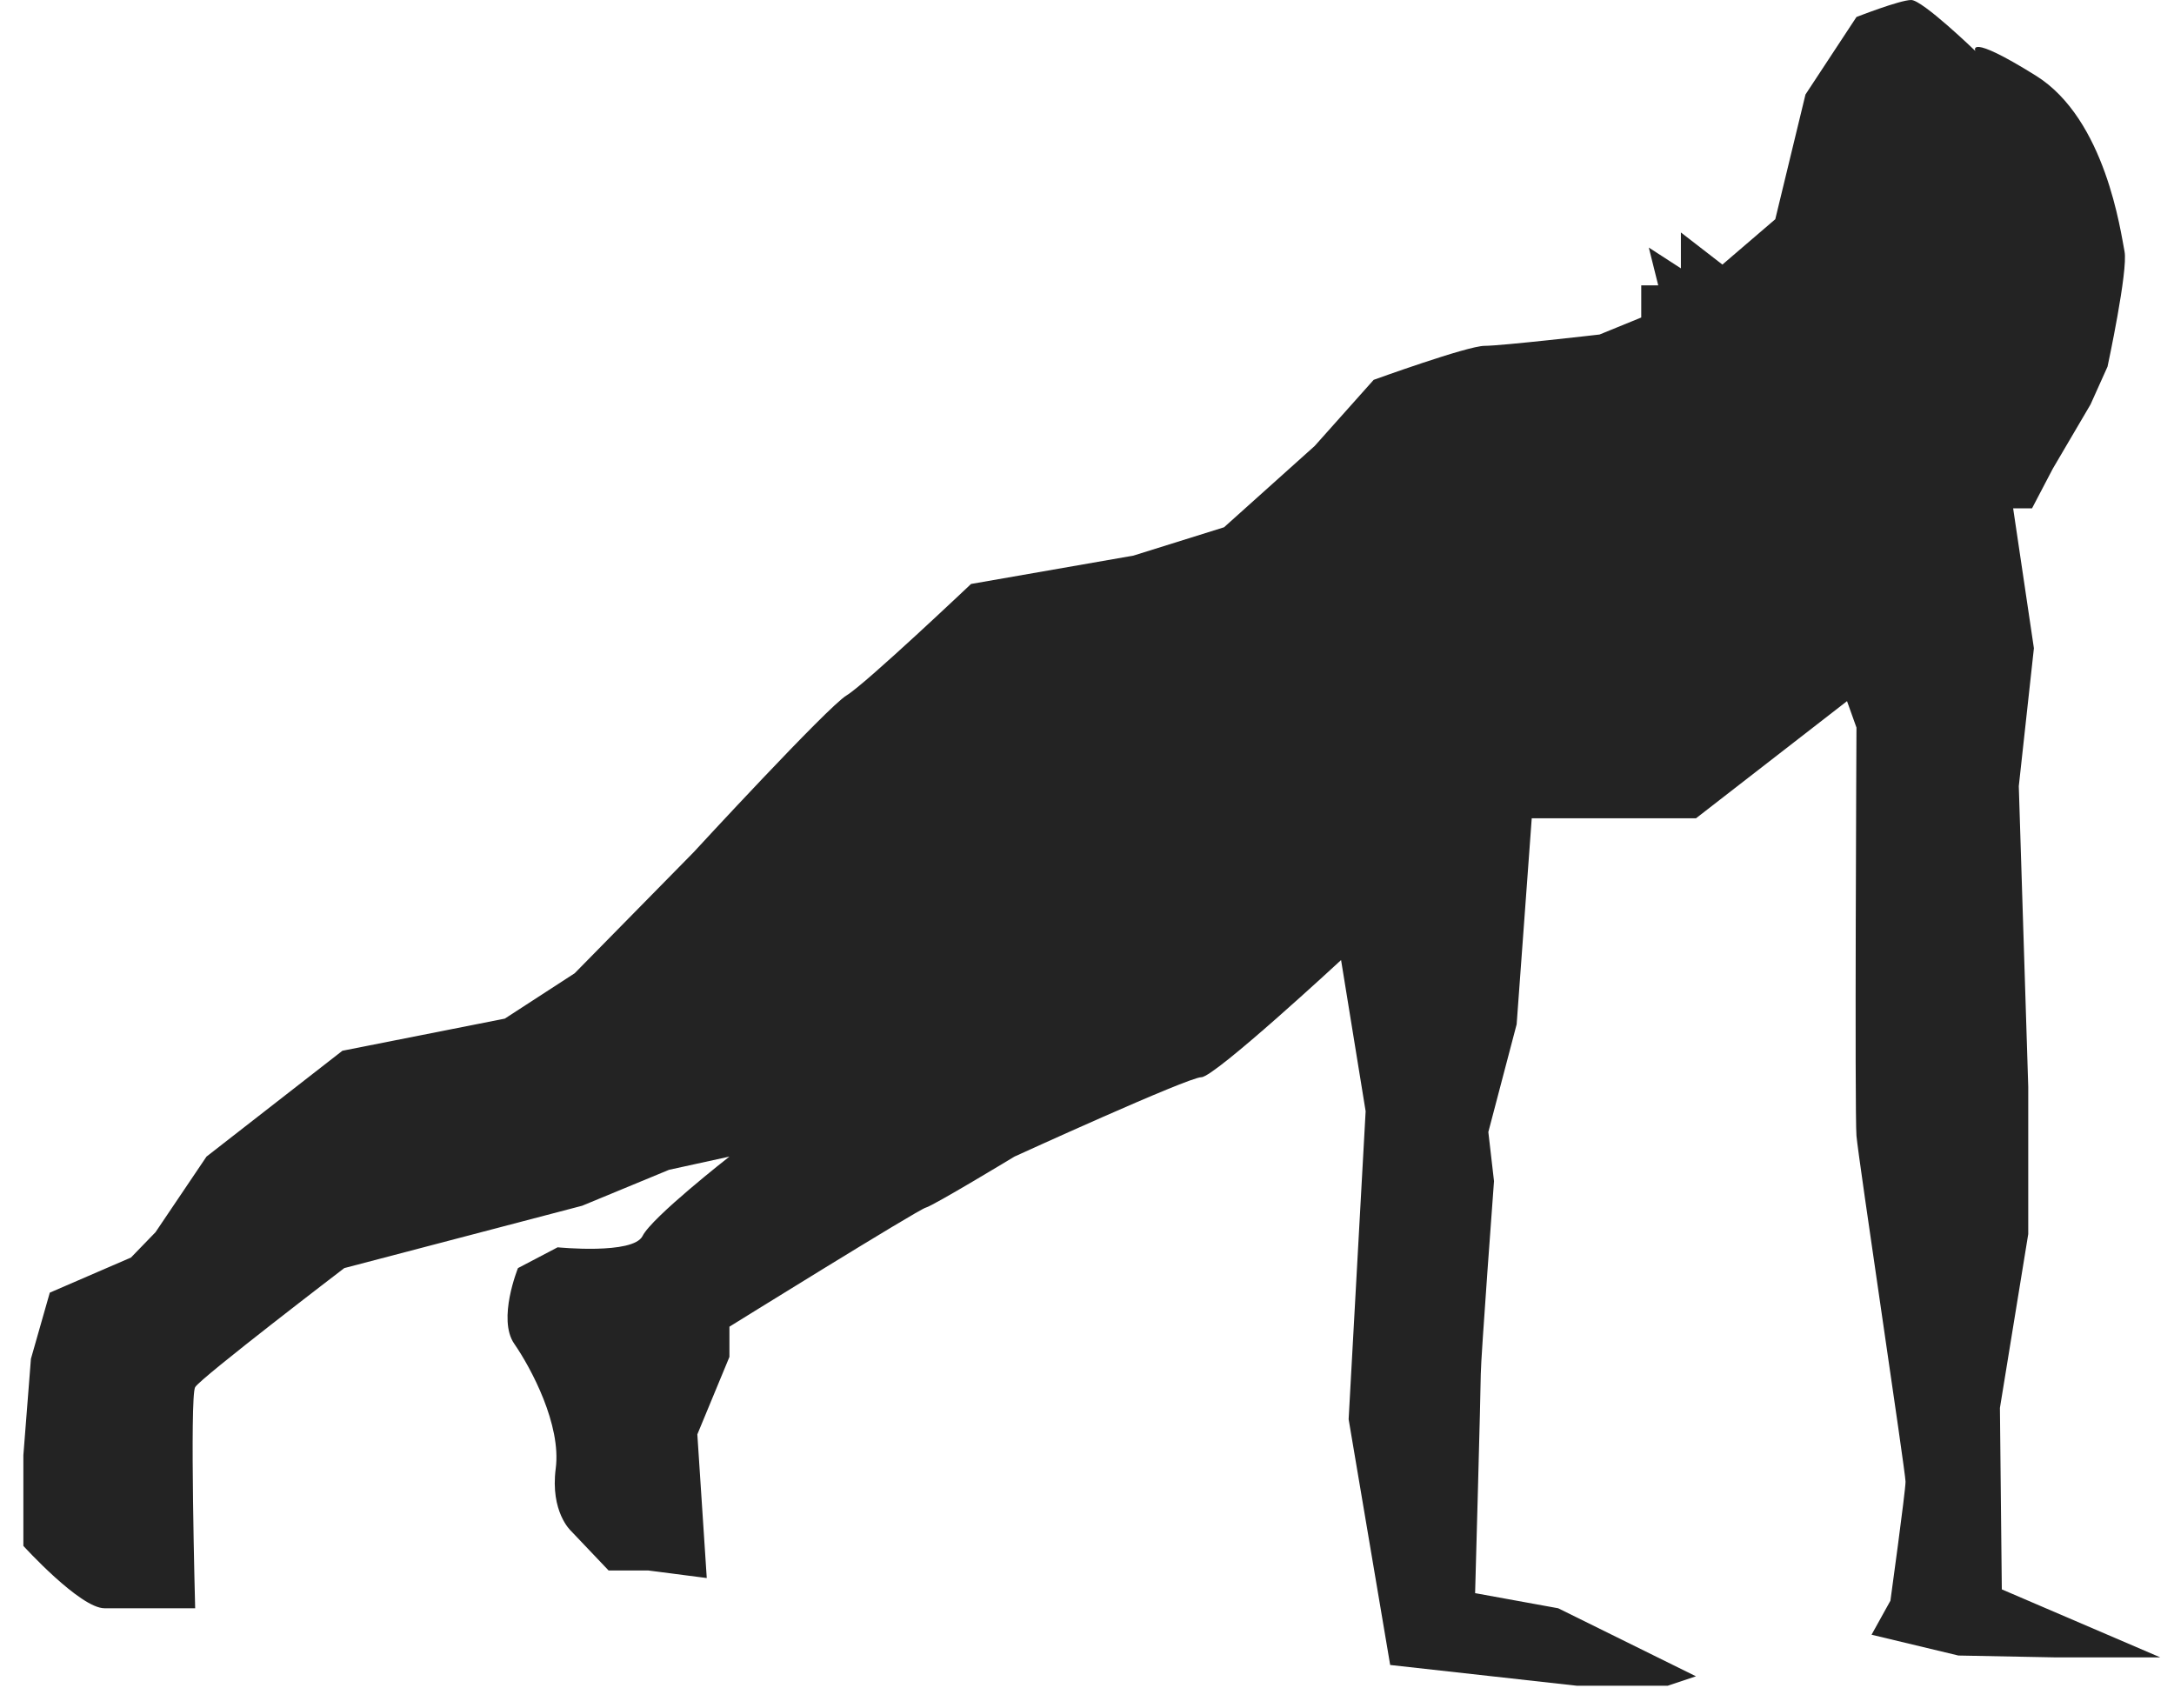 <?xml version="1.0" encoding="UTF-8" standalone="no"?>
<svg width="84px" height="66px" viewBox="0 0 84 66" version="1.1" xmlns="http://www.w3.org/2000/svg" xmlns:xlink="http://www.w3.org/1999/xlink" xmlns:sketch="http://www.bohemiancoding.com/sketch/ns">
    <!-- Generator: Sketch 3.3.3 (12081) - http://www.bohemiancoding.com/sketch -->
    <title>Imported Layers</title>
    <desc>Created with Sketch.</desc>
    <defs></defs>
    <g id="GUI-v1.1" stroke="none" stroke-width="1" fill="none" fill-rule="evenodd" sketch:type="MSPage">
        <g id="Parcour-Posten-Begin-Lucid-Copy-2" sketch:type="MSArtboardGroup" transform="translate(-107.2, -135.6)" fill="#232323">
            <path d="M108.103,195.327 C108.103,195.327 110.292,197.737 111.24,197.737 L114.741,197.737 C114.741,197.737 114.522,189.559 114.741,189.194 C114.96,188.829 120.503,184.594 120.503,184.594 L129.694,182.185 L133.05,180.797 L135.384,180.286 C135.384,180.286 132.393,182.623 132.028,183.353 C131.664,184.083 128.746,183.791 128.746,183.791 L127.214,184.594 C127.214,184.594 126.412,186.565 127.068,187.515 C127.725,188.464 128.892,190.654 128.673,192.334 C128.454,194.013 129.257,194.743 129.257,194.743 L130.715,196.277 L132.247,196.277 L134.508,196.569 L134.144,191.019 L135.384,188.026 L135.384,186.858 C135.384,186.858 142.678,182.331 142.97,182.258 C143.261,182.185 146.398,180.286 146.398,180.286 C146.398,180.286 153.109,177.219 153.619,177.219 C154.13,177.219 159.017,172.693 159.017,172.693 L159.966,178.534 L159.309,190.435 L160.914,199.928 L168.135,200.731 L171.636,200.731 L172.73,200.366 L167.406,197.737 L164.196,197.153 C164.196,197.153 164.415,189.267 164.415,188.683 C164.415,188.099 164.926,181.235 164.926,181.235 L164.707,179.337 L165.801,175.175 L166.384,167.216 L172.73,167.216 L178.566,162.689 L178.931,163.711 C178.931,163.711 178.858,178.607 178.931,179.483 C179.004,180.359 180.827,192.48 180.827,192.845 C180.827,193.21 180.243,197.445 180.243,197.445 L179.514,198.759 L182.869,199.563 L186.663,199.636 L190.674,199.636 L184.547,197.007 L184.474,189.997 L185.568,183.28 L185.568,177.585 L185.203,165.975 L185.787,160.645 L184.985,155.241 L185.714,155.241 L186.517,153.708 L187.975,151.226 L188.632,149.765 C188.632,149.765 189.434,146.041 189.288,145.311 C189.142,144.581 188.559,140.2 185.86,138.521 C183.161,136.841 183.526,137.571 183.526,137.571 C183.526,137.571 181.483,135.6 181.046,135.6 C180.608,135.6 178.931,136.257 178.931,136.257 L176.961,139.251 L175.794,144.07 L173.751,145.822 L172.147,144.581 L172.147,145.968 L170.907,145.165 L171.272,146.626 L170.615,146.626 L170.615,147.867 L169.006,148.524 C169.006,148.524 165.217,148.962 164.561,148.962 C163.904,148.962 160.276,150.276 160.276,150.276 L157.996,152.832 L154.495,155.972 L150.993,157.067 L144.72,158.162 C144.72,158.162 140.636,162.032 139.906,162.47 C139.177,162.908 133.998,168.53 133.998,168.53 L129.403,173.204 L126.704,174.956 L120.43,176.197 L115.179,180.286 L113.209,183.207 L112.261,184.186 L109.124,185.543 L108.395,188.099 L108.103,191.823 L108.103,195.327" id="Imported-Layers" sketch:type="MSShapeGroup"></path>
        </g>
    </g>
</svg>